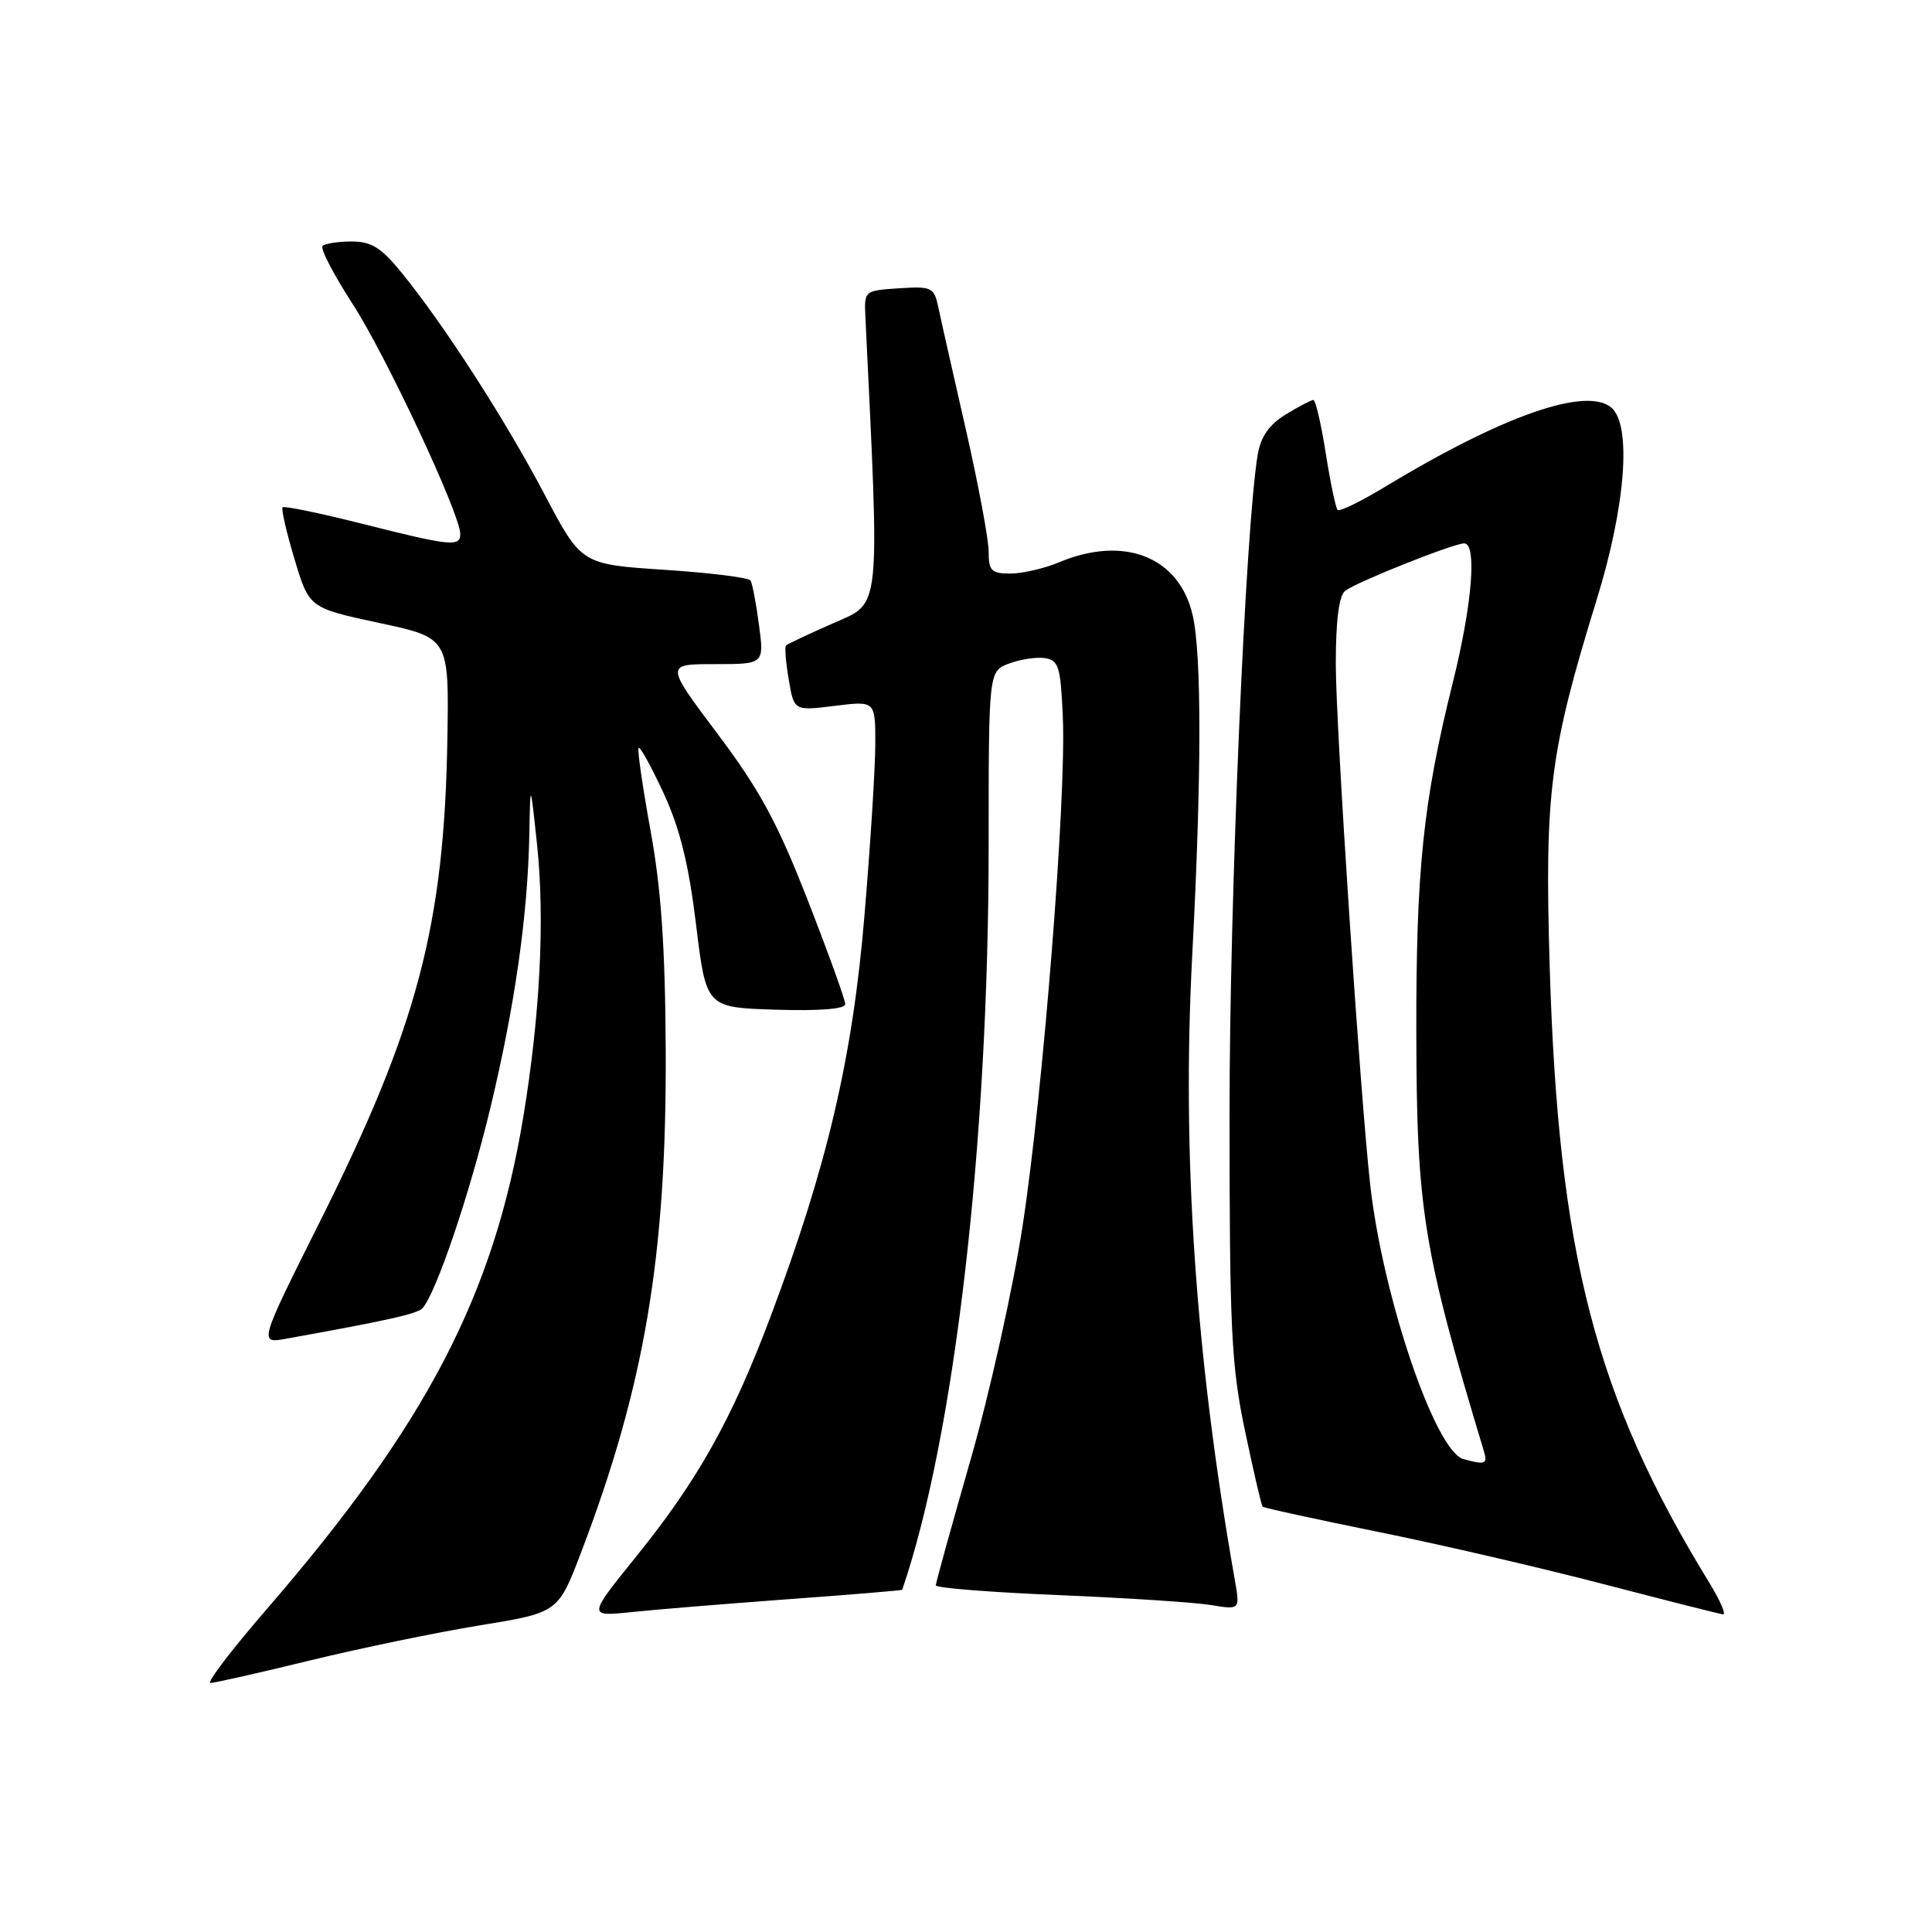 <?xml version="1.0" encoding="UTF-8" standalone="no"?>
<!DOCTYPE svg PUBLIC "-//W3C//DTD SVG 1.1//EN" "http://www.w3.org/Graphics/SVG/1.1/DTD/svg11.dtd" >
<svg xmlns="http://www.w3.org/2000/svg" xmlns:xlink="http://www.w3.org/1999/xlink" version="1.1" viewBox="0 0 256 256">
 <g >
 <path fill="currentColor"
d=" M 41.03 220.03 C 47.72 218.40 57.86 216.30 63.57 215.37 C 73.95 213.68 73.95 213.68 76.98 205.75 C 85.44 183.57 88.35 166.33 88.21 139.00 C 88.14 125.42 87.60 117.71 86.19 110.00 C 85.14 104.22 84.43 99.32 84.62 99.10 C 84.81 98.88 86.30 101.58 87.93 105.10 C 90.09 109.78 91.25 114.46 92.23 122.50 C 93.57 133.50 93.57 133.50 102.79 133.79 C 108.60 133.97 112.00 133.70 112.00 133.05 C 112.00 132.48 109.76 126.28 107.02 119.26 C 103.02 109.01 100.67 104.68 95.09 97.25 C 88.14 88.00 88.14 88.00 94.70 88.00 C 101.26 88.00 101.26 88.00 100.57 82.81 C 100.19 79.95 99.69 77.30 99.45 76.92 C 99.21 76.53 94.07 75.90 88.03 75.50 C 77.04 74.78 77.04 74.78 72.18 65.56 C 67.00 55.71 58.94 43.19 53.31 36.25 C 50.53 32.82 49.24 32.00 46.60 32.00 C 44.80 32.00 43.06 32.27 42.74 32.60 C 42.41 32.93 44.22 36.41 46.77 40.35 C 51.17 47.16 60.97 68.10 60.99 70.75 C 61.00 72.49 59.70 72.36 48.06 69.42 C 42.43 68.00 37.66 67.01 37.45 67.22 C 37.24 67.42 37.95 70.51 39.02 74.07 C 40.96 80.55 40.96 80.55 50.23 82.54 C 59.50 84.52 59.50 84.52 59.28 97.91 C 58.87 122.58 55.33 136.00 42.44 161.77 C 34.30 178.03 34.30 178.03 37.90 177.39 C 51.26 174.99 55.30 174.09 55.98 173.35 C 57.77 171.38 62.21 158.30 64.97 146.83 C 68.22 133.30 69.93 121.34 70.14 110.53 C 70.27 103.50 70.27 103.50 71.17 112.00 C 72.21 121.85 71.56 134.53 69.35 147.94 C 65.44 171.61 56.52 188.73 35.32 213.25 C 30.68 218.61 27.34 223.00 27.88 223.00 C 28.43 223.00 34.35 221.66 41.03 220.03 Z  M 104.50 211.90 C 112.75 211.30 119.52 210.74 119.55 210.65 C 126.47 190.44 130.99 151.53 131.00 112.23 C 131.00 88.95 131.00 88.95 133.68 87.93 C 135.16 87.37 137.30 87.04 138.43 87.20 C 140.28 87.47 140.54 88.31 140.83 95.00 C 141.31 105.67 138.21 144.80 135.49 162.50 C 134.22 170.75 131.12 184.69 128.59 193.48 C 126.07 202.26 124.00 209.73 124.00 210.07 C 124.00 210.41 131.31 210.99 140.25 211.36 C 149.19 211.73 158.26 212.32 160.41 212.67 C 164.31 213.31 164.31 213.31 163.63 209.41 C 158.39 179.63 156.58 153.05 157.98 126.50 C 159.22 102.98 159.24 86.74 158.03 81.50 C 156.25 73.78 148.96 70.90 140.35 74.50 C 138.37 75.33 135.46 76.00 133.88 76.00 C 131.36 76.00 131.00 75.63 131.00 73.07 C 131.00 71.46 129.63 64.15 127.96 56.82 C 126.29 49.49 124.65 42.24 124.33 40.70 C 123.77 38.07 123.46 37.92 119.12 38.20 C 114.53 38.50 114.50 38.52 114.67 42.00 C 116.58 81.67 116.78 79.76 110.41 82.58 C 107.16 84.01 104.34 85.34 104.15 85.53 C 103.96 85.71 104.12 87.74 104.51 90.03 C 105.21 94.20 105.21 94.20 110.61 93.53 C 116.00 92.86 116.00 92.86 115.98 98.68 C 115.97 101.88 115.32 112.15 114.53 121.50 C 112.96 140.21 109.57 154.66 102.06 174.57 C 96.98 188.06 92.44 196.17 84.32 206.22 C 77.87 214.21 77.87 214.21 83.69 213.61 C 86.88 213.27 96.25 212.51 104.50 211.90 Z  M 226.51 209.75 C 211.37 185.07 206.48 166.17 205.34 128.00 C 204.66 104.99 205.35 99.61 211.58 79.43 C 215.42 67.00 216.23 56.26 213.49 53.99 C 210.14 51.22 199.10 55.09 183.60 64.46 C 180.36 66.43 177.49 67.83 177.24 67.57 C 176.99 67.32 176.28 63.94 175.67 60.06 C 175.06 56.18 174.32 53.00 174.03 53.00 C 173.74 53.01 172.09 53.86 170.38 54.91 C 168.21 56.23 167.07 57.84 166.67 60.16 C 165.05 69.43 162.91 119.18 162.92 147.64 C 162.92 176.13 163.15 180.90 164.96 189.56 C 166.09 194.94 167.14 199.47 167.31 199.64 C 167.47 199.81 174.33 201.30 182.55 202.97 C 190.77 204.63 204.25 207.76 212.50 209.91 C 220.75 212.06 227.86 213.86 228.31 213.91 C 228.75 213.96 227.94 212.09 226.51 209.75 Z  M 193.92 193.34 C 190.18 192.34 183.23 171.87 181.56 157.00 C 180.23 145.10 177.00 96.27 177.00 88.00 C 177.00 82.18 177.42 78.92 178.25 78.28 C 179.75 77.12 192.60 72.00 194.01 72.00 C 195.73 72.00 195.07 80.14 192.52 90.37 C 188.56 106.29 187.63 115.26 187.67 137.00 C 187.72 160.34 188.56 165.53 196.61 192.25 C 197.14 194.01 196.84 194.13 193.92 193.34 Z "/>
</g>
</svg>